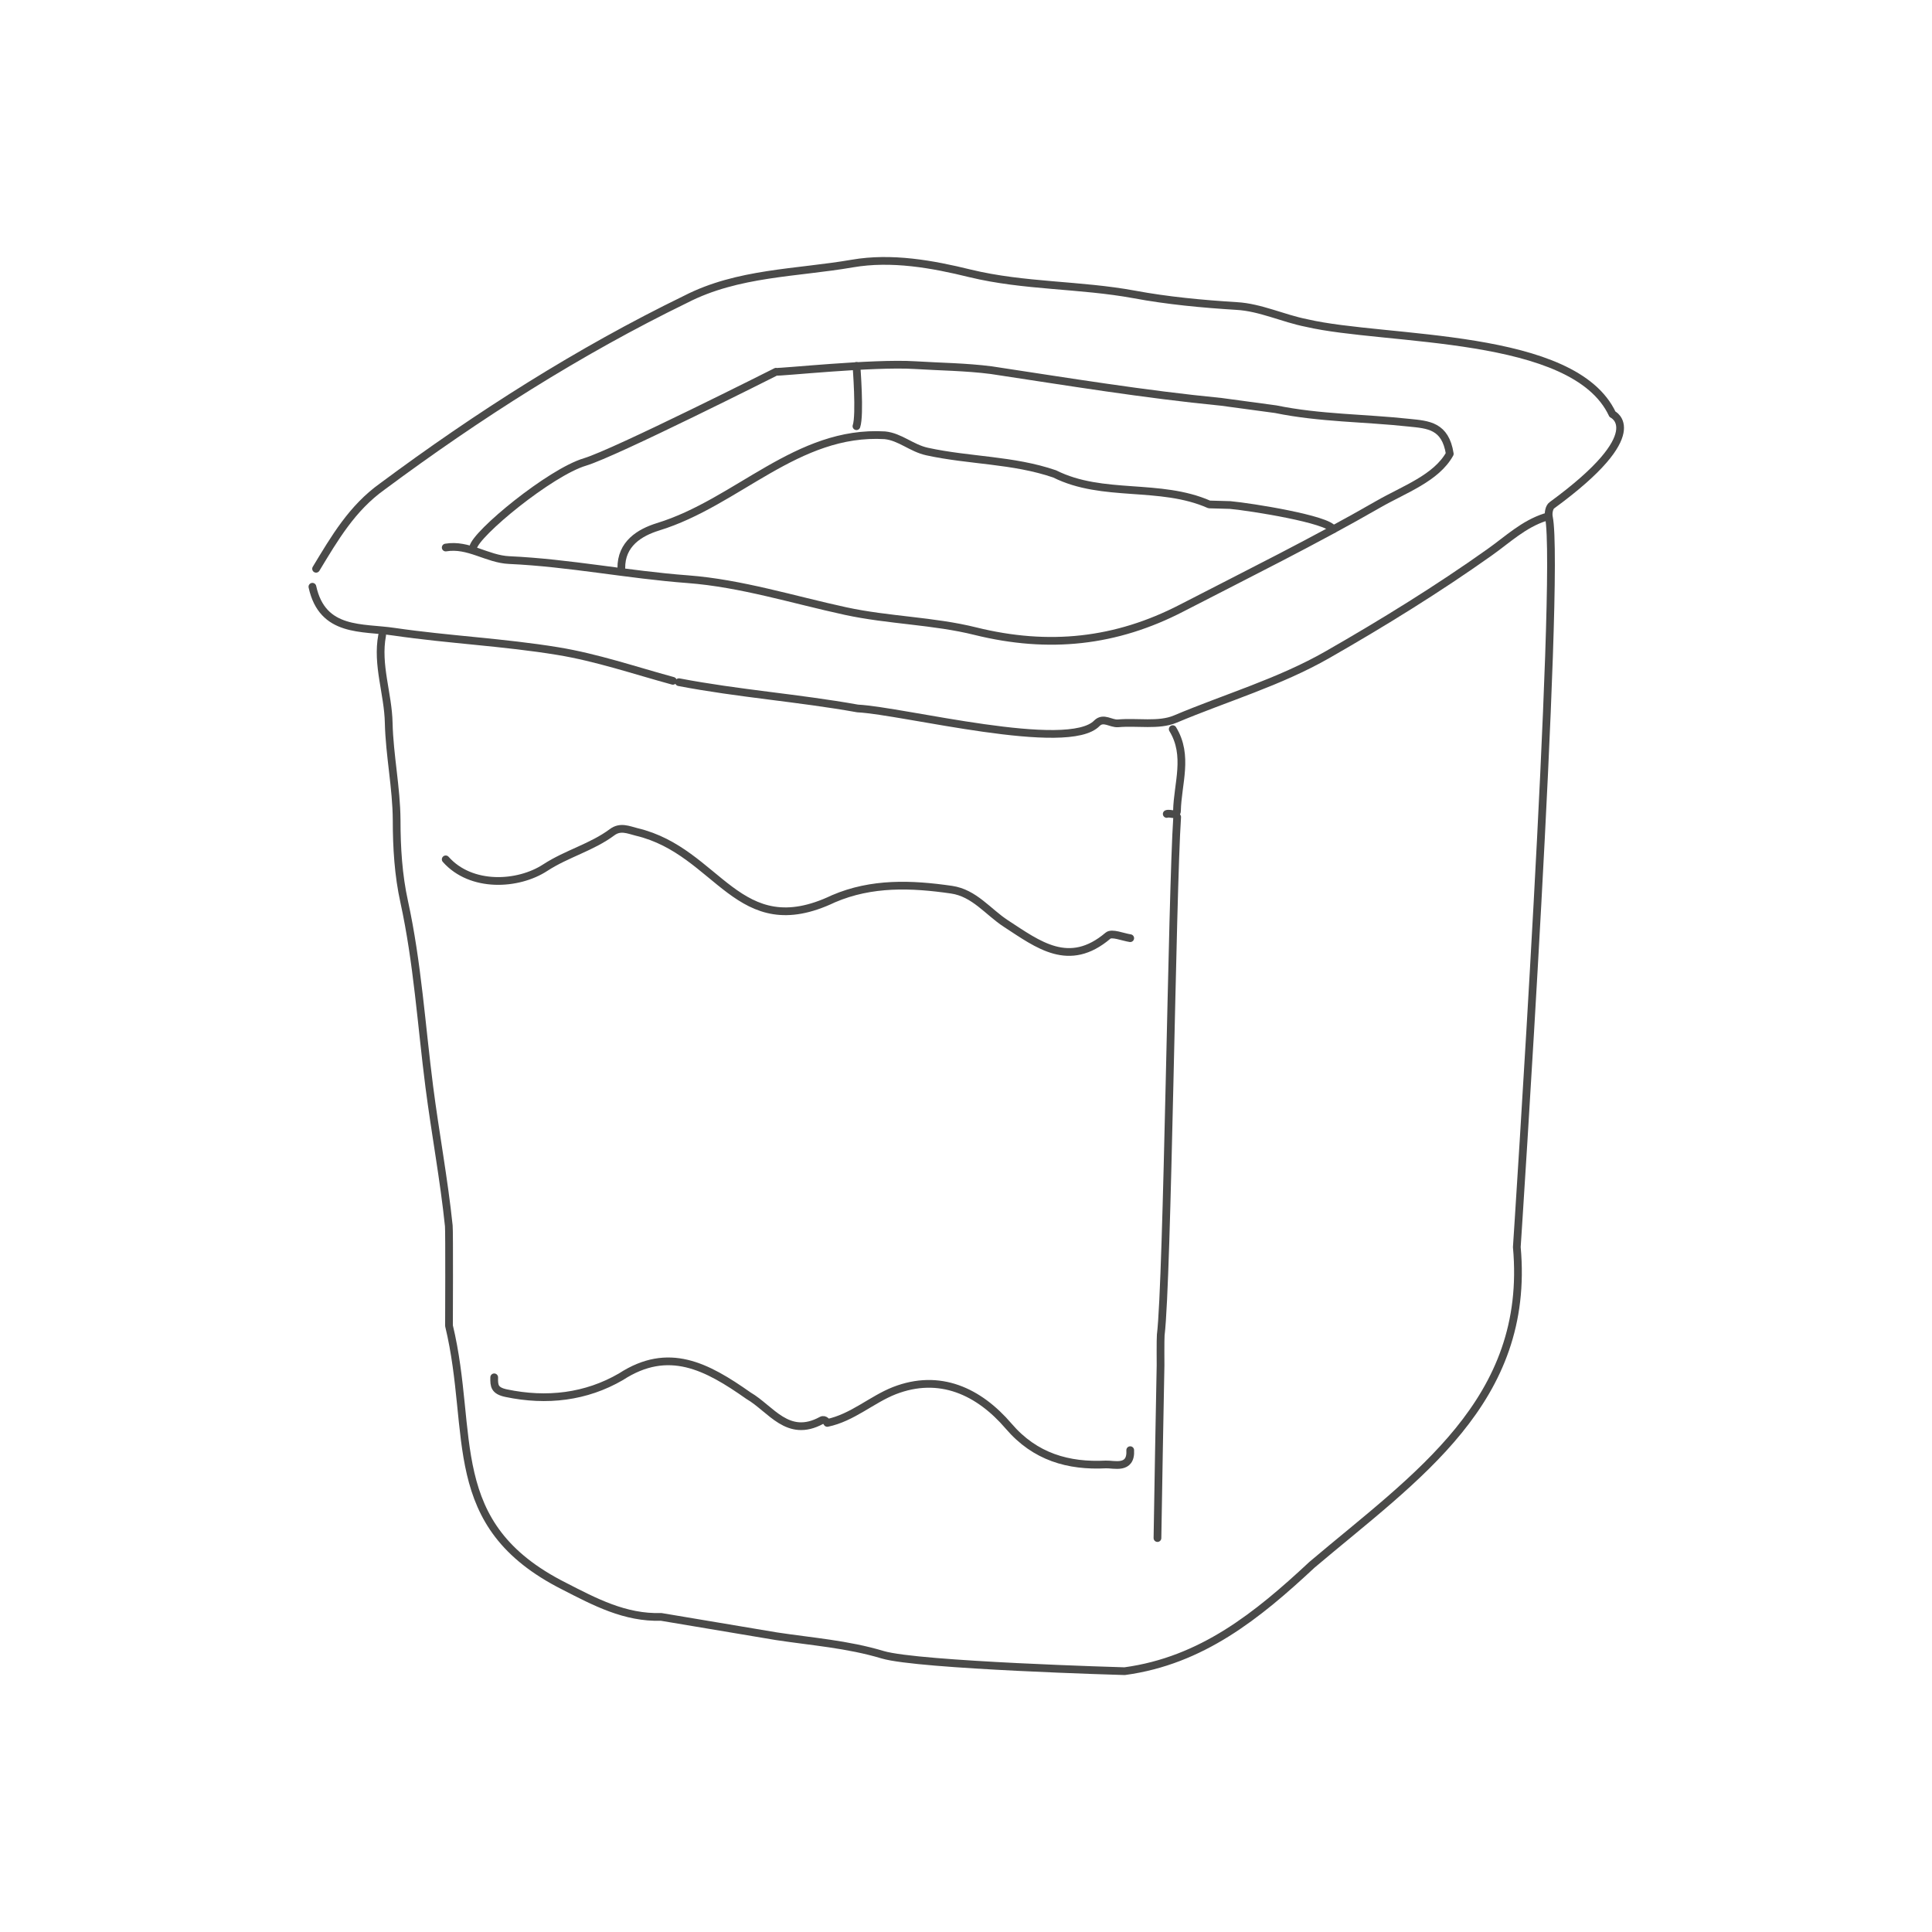 <?xml version="1.0" encoding="utf-8"?>
<!-- Generator: Adobe Illustrator 28.0.0, SVG Export Plug-In . SVG Version: 6.00 Build 0)  -->
<svg version="1.1" id="Laag_1" xmlns="http://www.w3.org/2000/svg" xmlns:xlink="http://www.w3.org/1999/xlink" x="0px" y="0px"
	 viewBox="0 0 1000 1000" style="enable-background:new 0 0 1000 1000;" xml:space="preserve">
<style type="text/css">
	.st0{fill:none;stroke:#4A4A49;stroke-width:4;stroke-linecap:round;stroke-linejoin:round;stroke-miterlimit:10;}
</style>
<g>
	<path class="st0" d="M230.7,283.4c11.8-2,21.4,6,32.9,6.5c31,1.4,61.5,7.6,92.5,9.9c27.5,2.1,54.4,10.6,81.6,16.5
		c22.2,4.8,45.6,5,67.2,10.4c38.1,9.4,72.8,5.6,106.8-12c34.1-17.6,68.5-34.6,101.7-53.7c13.6-7.8,30-13.5,37-26.1
		c-2.3-14.6-11.1-15.1-21-16.1c-23-2.5-46.2-2.3-69.1-7l-28.1-3.8c-39.9-3.9-79.4-10.4-119.1-16.4c-13.1-1.7-26.6-1.8-39.4-2.6
		c-22.1-1.4-70.7,3.9-72,3.4c0,0-83.5,42.1-98.9,46.7c-18.1,5.4-56.6,37.1-57.9,44.3"/>
	<path class="st0" d="M230.7,444.8c13.1,14.8,37.4,13.5,51.5,4.3c11.2-7.3,24.1-10.5,34.7-18.4c4.2-3.1,8.3-1.2,12.6-0.1
		c42.7,10.1,52.2,58.3,101.9,34.6c19.8-8.5,40.4-7.7,61.1-4.7c11.8,1.7,18.9,11.5,28.1,17.5c16.9,11,32.7,23.4,52.9,6.3
		c2-1.7,7.6,0.7,11.5,1.3"/>
	<path class="st0" d="M799.8,267.7c-11.2,3.6-19.4,11.5-28.7,18.1c-26.9,19.1-55.1,36.5-83.9,53c-25.2,14.4-52.6,22.3-78.9,33.4
		c-8.6,3.6-19.7,1.3-29.6,2.2c-3.7,0.3-7.5-3.4-10.9-0.1c-14.8,15.6-100.2-6.4-123.9-7.6c-30.7-5.5-61.7-7.7-92.5-13.6"/>
	<path class="st0" d="M161.7,303.7c5.2,23.9,25.8,20.8,42.4,23.3c28.1,4.1,56.6,5.4,84.6,10c20.2,3.3,39.8,10,59.6,15.4"/>
	<path class="st0" d="M585,750.6c0.6,10.3-8.6,7.2-12.6,7.4c-19.4,1-36.7-3.9-50.3-19.8c-15.5-18.1-35.8-27.5-59.2-18.4
		c-11.7,4.6-21.7,14-34.7,16.7c0,0-1.2-2.3-3-1.3c-17.5,9.5-26.1-6-37.8-12.8c-21.6-15.2-41.4-25.8-66-9.8
		c-18.1,10.5-38.4,12.9-59.4,8.5c-6.1-1.3-6.3-3.8-6.2-8.2"/>
	<path class="st0" d="M607,377.4c8.4,13.7,2.5,28.2,2.2,42.3c-0.1,3.1-3.5,0.9-5.3,1.6"/>
	<path class="st0" d="M609.3,422.9c-2.7,39.5-5,239.4-8.5,268.1c-0.2,2-0.1,15.7-0.1,15.7c-0.6,29.8-1.1,59.6-1.6,89.4"/>
	<path class="st0" d="M690,274c-2.4-5.2-42.3-11.6-53.3-12.6l-10.8-0.3c-25.6-11.3-55-3.3-80-15.8c-21.5-7.4-44.2-6.8-66.1-11.6
		c-8.1-1.8-13.9-7.6-21.8-8.4c-45.5-2.7-76.3,34.8-117.5,47.4c-9.3,2.9-19.1,8.7-18.9,21.5"/>
	<path class="st0" d="M443.3,189.4c0,0,2,25.4,0,31.2"/>
	<path class="st0" d="M516,565.6"/>
	<path class="st0" d="M232.4,637.1"/>
	<path class="st0" d="M197.8,328.8c-2.9,15.4,3.1,30.2,3.4,45.5c0.4,16.7,4,33.4,4.1,50.2c0,14.3,0.9,28.6,3.9,42.2
		c6.9,31.6,8.9,63.9,13,95.8c3.1,24.1,7.6,47.9,10.1,72c0.3,2.5,0.1,51.7,0.1,51.7c13.5,56.2-3.5,103,59.6,134.8
		c15.8,8.1,31.5,16.5,50.2,15.9l59.6,10c18.4,2.8,36.8,4.1,55.1,9.6c18.5,5.5,125.2,8.5,125.2,8.5c39.9-5.4,68.8-28.8,97-55.1
		c54-45.7,113.2-84.8,106-164.4c0,0,22.9-346.9,16.6-377.9c-0.4-1.9,0.1-5.1,1.6-6.1c51.7-37.8,31.3-47.1,31.3-47.1
		c-19.9-42.7-117.1-37.6-158.3-47.2c-12.2-2.4-23.9-8.1-36.1-8.8c-17.9-1.1-35.9-2.8-53.1-6c-28.2-5.2-56.9-4.1-85-10.9
		c-19.5-4.8-40.6-8.6-60.9-5.1c-28.9,5-59.3,4.6-86.3,18.5c-55.3,26.9-107.6,60.2-157,96.9c-15.7,11.2-24.8,26.9-34.3,42.6"/>
</g>
</svg>
